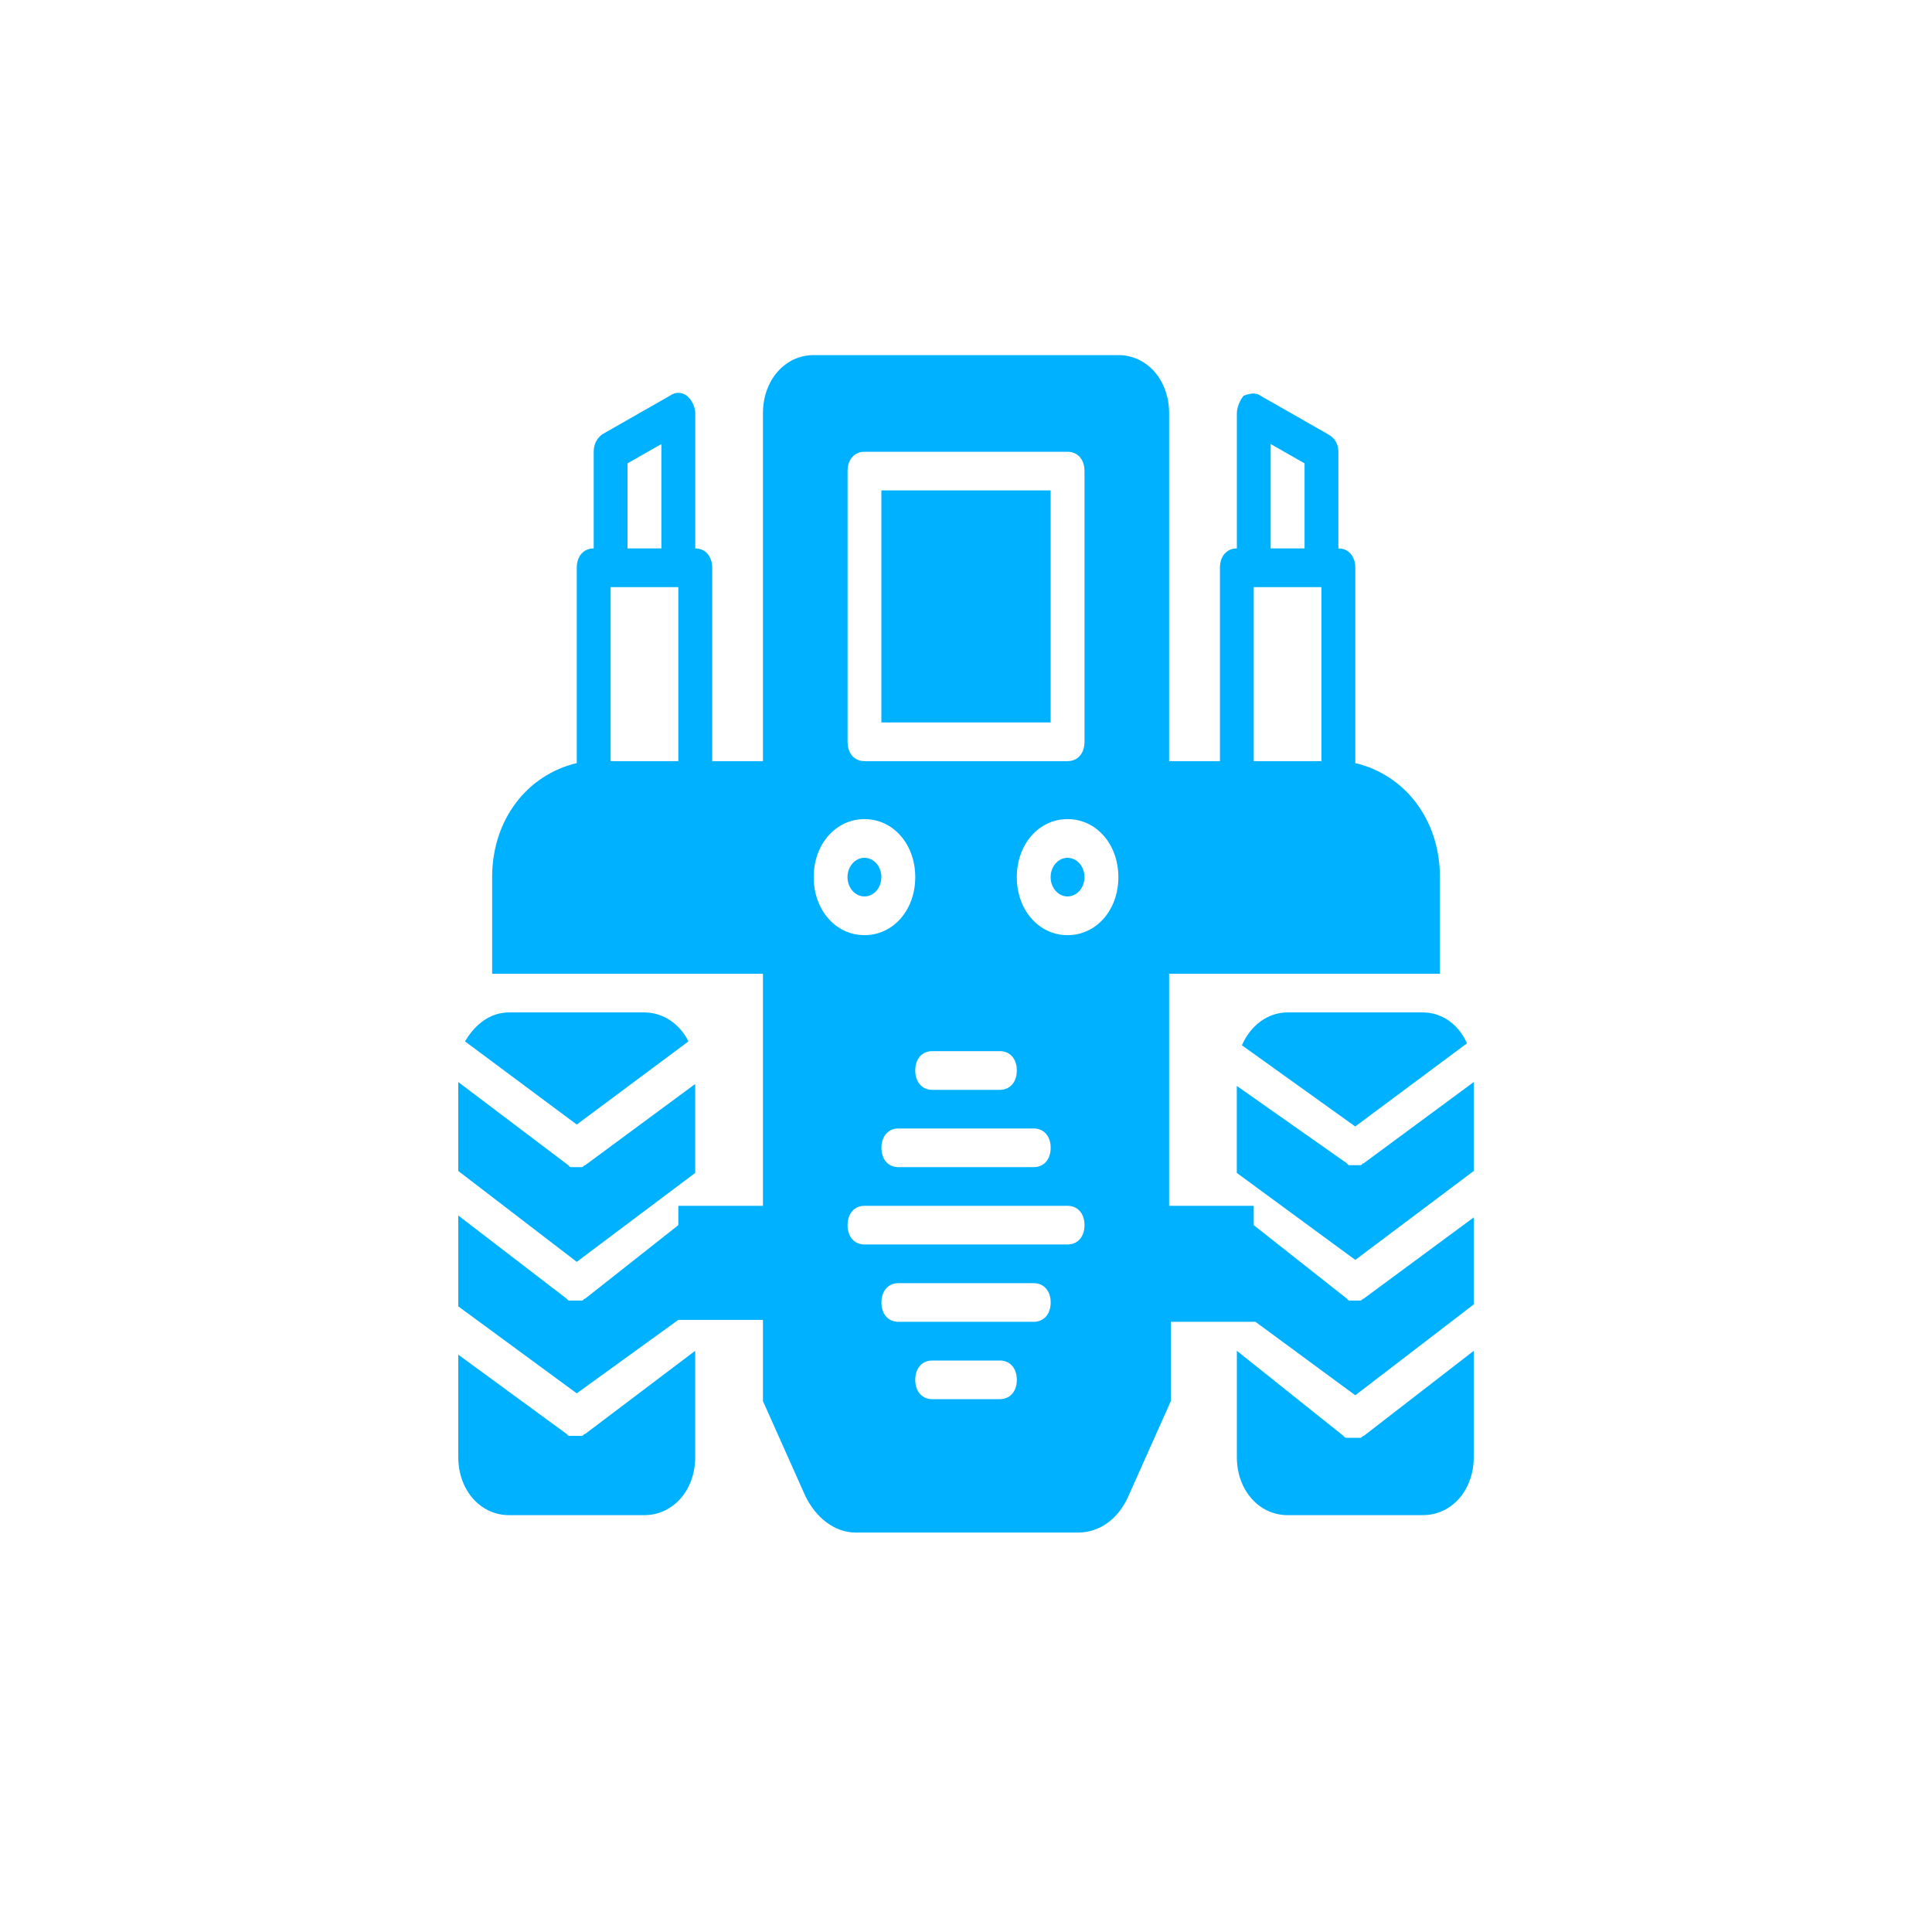 <svg enable-background="new 0 0 30 30" height="30" viewBox="0 0 30 30" width="30" xmlns="http://www.w3.org/2000/svg"><g fill="#00b1ff"><path d="m10.795 18.213v-1.381l-1.708 1.261c-.026 0-.026.03-.053.03h-.026-.052-.053-.026c-.027 0-.027 0-.053-.03l-1.708-1.291v1.381l1.84 1.411z"/><path d="m9.034 22.296h-.026-.079-.053-.026c-.026 0-.026 0-.052-.03l-1.682-1.231v1.591c0 .511.341.901.788.901h2.103c.446 0 .788-.39.788-.901v-1.651l-1.708 1.291c-.027 0-.027.03-.053.03z"/><path d="m10.69 16.171c-.131-.27-.394-.45-.683-.45h-2.103c-.289 0-.525.18-.683.45l1.735 1.291z"/><path d="m21.124 18.093h-.027-.052-.053-.026c-.026 0-.026 0-.053-.03l-1.708-1.201v1.351l1.84 1.351 1.839-1.381v-1.381l-1.708 1.261c-.026 0-.026.03-.052.03z"/><path d="m21.124 22.326h-.026-.079-.079-.026c-.027 0-.027 0-.053-.03l-1.655-1.321v1.651c0 .511.341.901.788.901h2.102c.446 0 .787-.388.788-.897v-1.654l-1.708 1.321c-.026-.001-.026.029-.052.029z"/><path d="m17.524 23.227.657-1.471v-1.231h1.314l1.55 1.141 1.839-1.411v-1.351l-1.708 1.261c-.026 0-.026.03-.052.03h-.026-.053-.052-.027c-.026 0-.026 0-.052-.03l-1.446-1.141v-.3h-1.314v-3.603h4.205v-1.501c0-.901-.552-1.591-1.314-1.771v-3.032c0-.181-.105-.301-.263-.301v-1.501c0-.12-.052-.21-.157-.27l-1.052-.6c-.078-.06-.183-.03-.262 0-.053.06-.105.18-.105.27v2.101c-.158 0-.263.12-.263.301v3.002h-.789v-5.404c0-.511-.341-.901-.788-.901h-4.731c-.446 0-.788.39-.788.901v5.404h-.788v-3.002c0-.181-.106-.301-.263-.301v-2.101c0-.09-.053-.21-.132-.27s-.184-.06-.262 0l-1.052.6c-.079.06-.131.15-.131.27v1.501c-.158 0-.263.12-.263.301v3.032c-.762.18-1.314.87-1.314 1.771v1.501h4.205v3.603h-1.314v.3l-1.446 1.141c-.026 0-.026.03-.052.03h-.026-.053-.079-.026c-.026 0-.026 0-.053-.03l-1.682-1.291v1.411l1.84 1.351 1.577-1.141h1.314v1.261l.657 1.471c.158.329.446.57.786.571h3.447c.341-.001.629-.211.787-.571zm2.207-16.332.526.3v1.321h-.526zm-.263 2.222h1.051v2.702h-1.051zm-9.724-1.922.526-.3v1.621h-.526zm.789 4.624h-1.051v-2.702h1.051zm2.628-4.504c0-.18.105-.3.263-.3h3.153c.158 0 .263.12.263.3v4.204c0 .18-.105.3-.263.3h-3.153c-.158 0-.263-.12-.263-.3zm2.365 9.608h-1.051c-.158 0-.263-.121-.263-.301s.105-.3.263-.3h1.051c.158 0 .263.12.263.3s-.105.301-.263.301zm.526.6c.157 0 .263.12.263.3s-.106.3-.263.3h-2.103c-.157 0-.262-.12-.262-.3s.105-.3.262-.3zm-3.417-3.903c0-.51.342-.901.789-.901s.788.391.788.901c0 .511-.341.901-.788.901s-.789-.39-.789-.901zm2.891 8.106h-1.051c-.158 0-.263-.12-.263-.3s.105-.3.263-.3h1.051c.158 0 .263.12.263.3s-.105.3-.263.3zm.526-1.201h-2.103c-.157 0-.262-.12-.262-.3s.105-.3.262-.3h2.103c.157 0 .263.12.263.3s-.106.3-.263.3zm.525-1.201h-3.153c-.158 0-.263-.12-.263-.3s.105-.3.263-.3h3.153c.158 0 .263.12.263.3s-.105.3-.263.3zm0-4.803c-.446 0-.788-.39-.788-.901 0-.51.342-.901.788-.901.447 0 .789.391.789.901 0 .511-.342.901-.789.901z"/><path d="m19.993 15.721c-.315 0-.578.21-.709.51l1.76 1.261 1.735-1.291c-.131-.3-.394-.48-.683-.48z"/><ellipse cx="16.577" cy="13.62" rx=".263" ry=".3"/><ellipse cx="13.423" cy="13.62" rx=".263" ry=".3"/><path d="m13.686 7.615h2.628v3.603h-2.628z"/></g></svg>